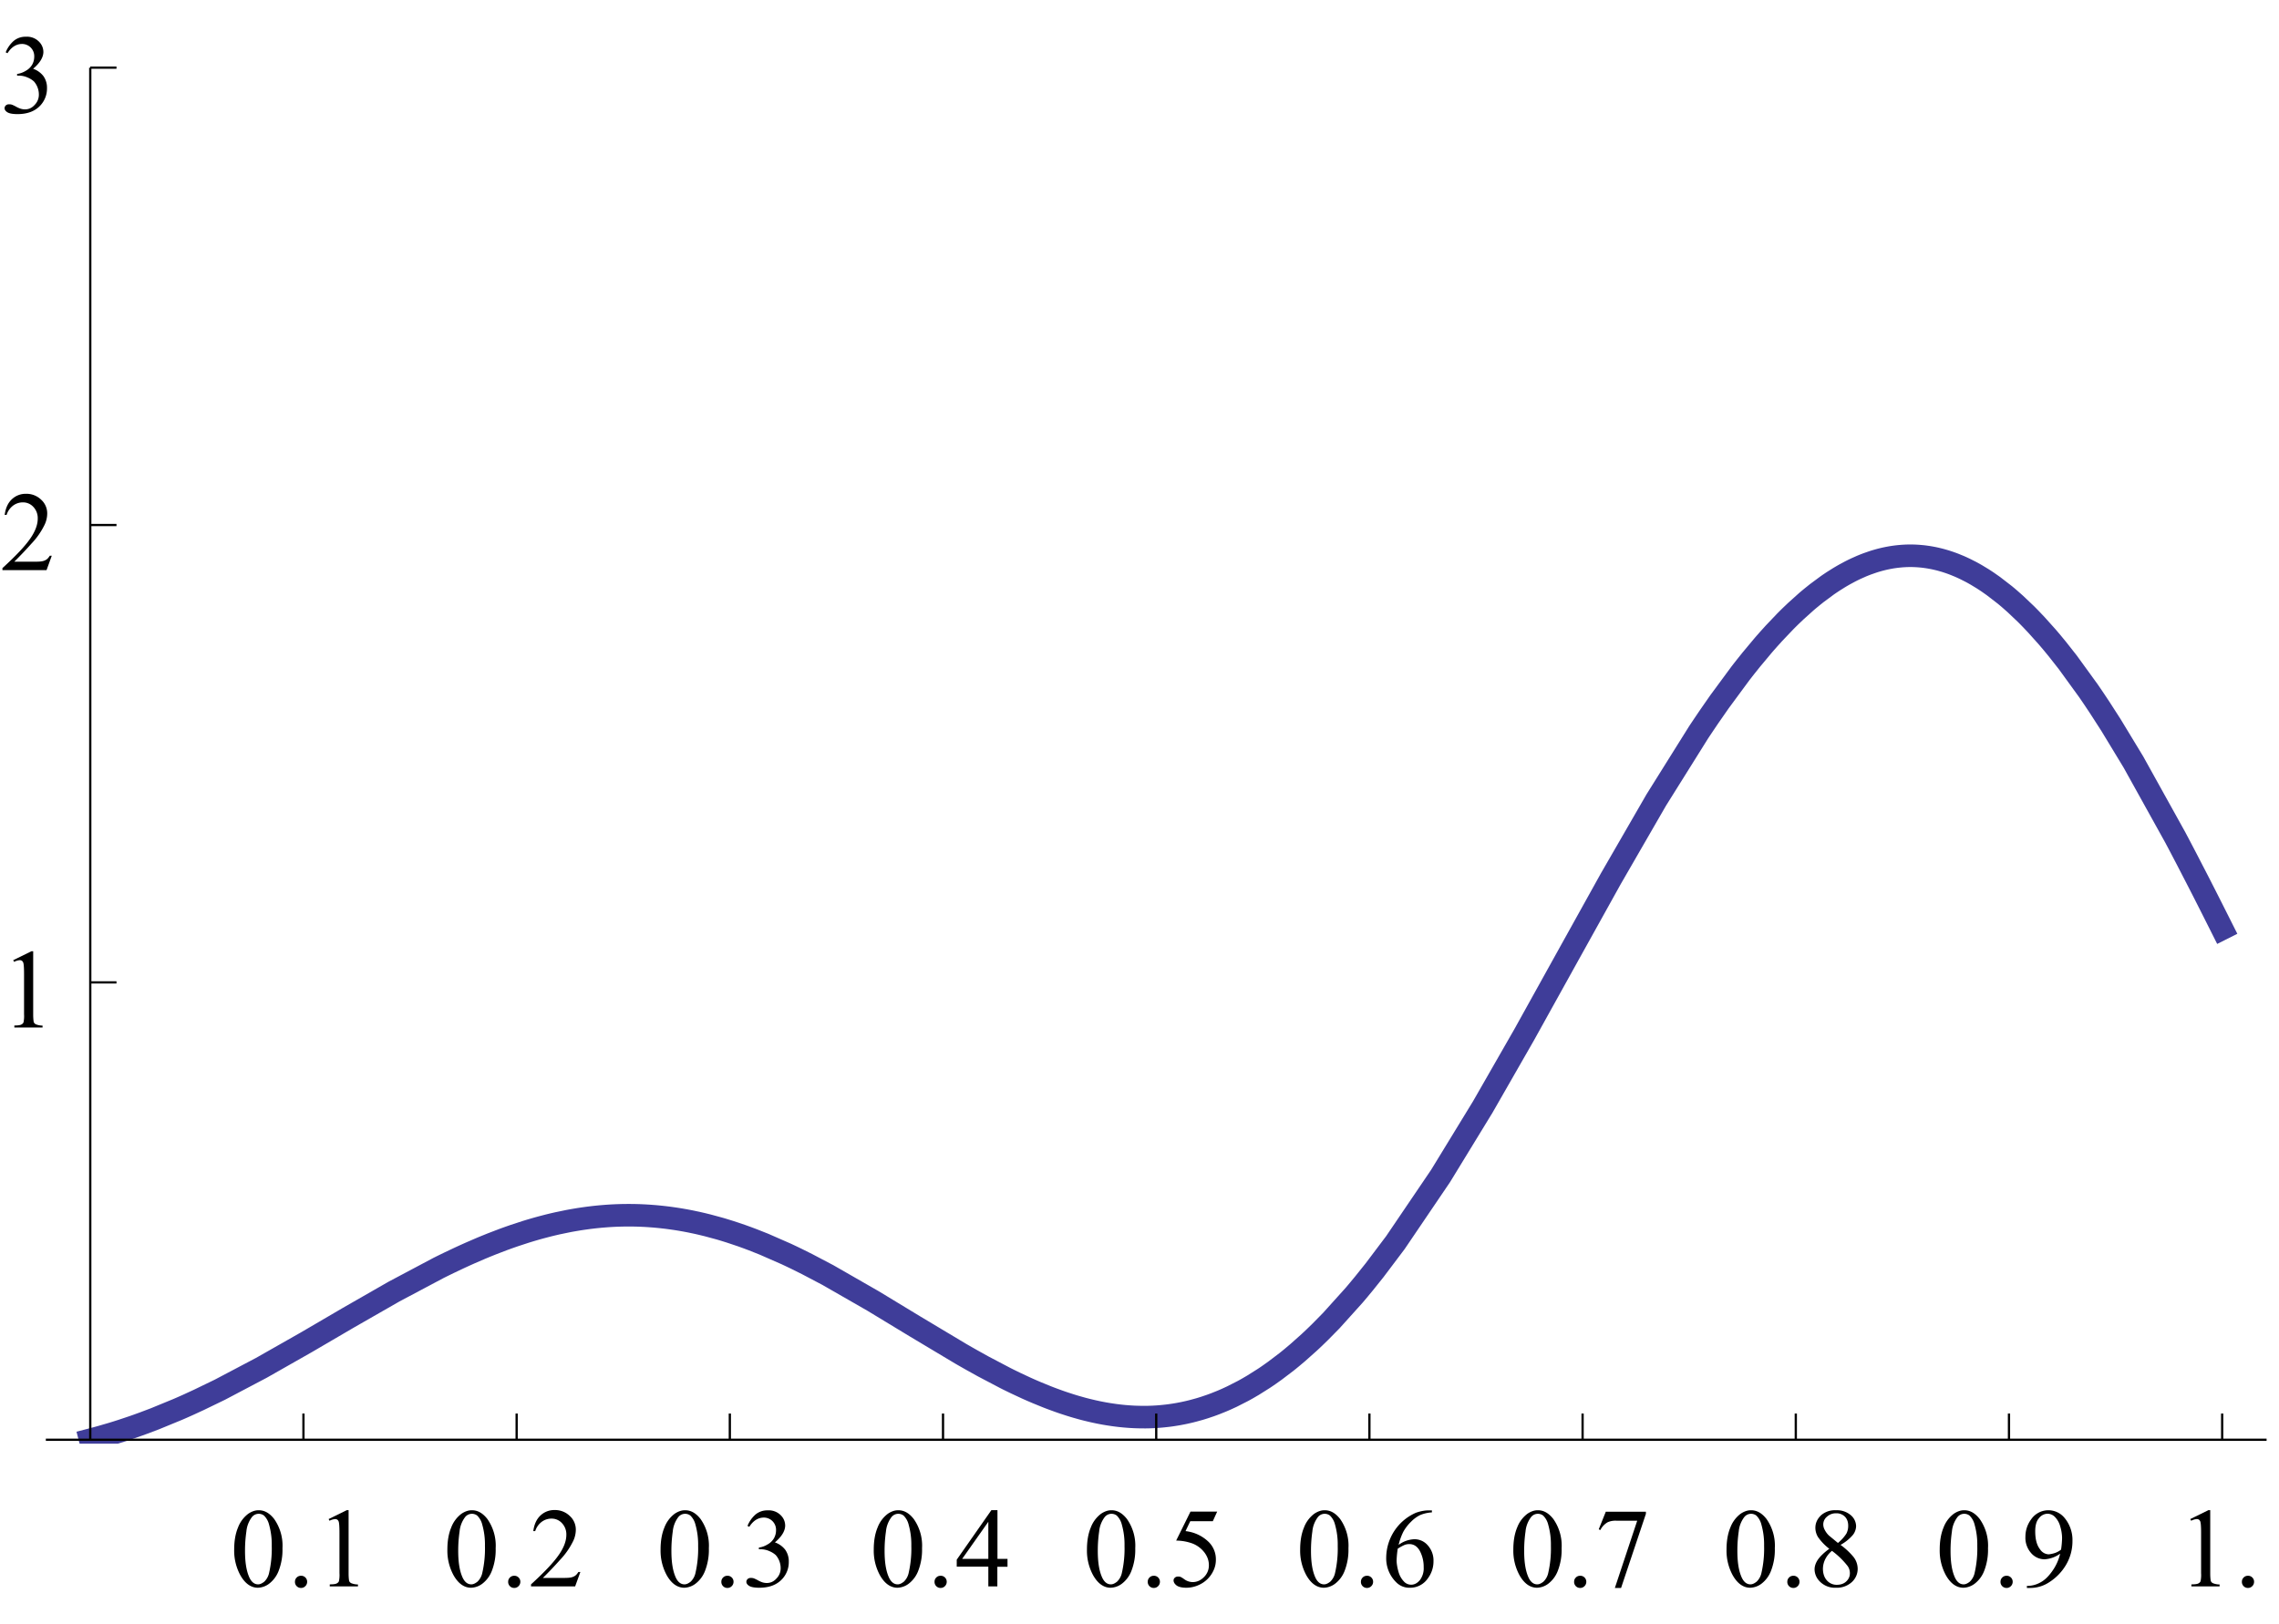 <svg xmlns="http://www.w3.org/2000/svg" xmlns:xlink="http://www.w3.org/1999/xlink" width="202pt" height="192" viewBox="0 0 202 144"><clipPath id="a"><path transform="translate(-66 -5)" d="M66 5v144h202V5" fill-rule="evenodd"/></clipPath><g clip-path="url(#a)"><clipPath id="b"><path transform="translate(-66 -5)" d="M64 3v148h206V3" fill-rule="evenodd"/></clipPath><g clip-path="url(#b)"><clipPath id="c"><path transform="translate(-66 -5)" d="M70 11v122h197V11" fill-rule="evenodd"/></clipPath><g clip-path="url(#c)"><path stroke-width="2" stroke-linecap="square" stroke-miterlimit="3.25" fill="none" stroke="#3f3d99" d="m8 127.652.058-.015.058-.015.116-.031.232-.061.463-.127.928-.27.058-.017.057-.018.116-.035.232-.072.464-.147.927-.31.063-.021.063-.022.125-.044.252-.089.502-.182 1.006-.38 2.01-.826.059-.026.059-.025.117-.051.235-.103.469-.209.938-.432 1.878-.909 3.681-1.941 3.993-2.269 3.726-2.179 4.039-2.314 3.964-2.105.058-.028.058-.029.116-.058.231-.114.462-.225.925-.438.057-.026.058-.027.116-.053.231-.106.462-.207.925-.4.062-.027.063-.026.125-.052.251-.103.501-.202 1.003-.385.063-.023.062-.023.126-.045.25-.09.502-.175 1.002-.328.059-.018.058-.018.117-.036.234-.071.468-.136.059-.016.058-.017.117-.032.234-.064.468-.122.059-.015.058-.015.117-.029.234-.057.468-.108.936-.194.057-.011.058-.011.114-.021.23-.041.459-.078.057-.009.057-.009.115-.017.229-.034.459-.063.057-.007.058-.007.115-.014.229-.027.057-.006.058-.007.114-.012.23-.022.057-.006.057-.005.115-.01.229-.019.058-.005.057-.004.115-.009.229-.015.062-.004.063-.003.124-.007.062-.004.063-.003.124-.005.062-.003.062-.003.063-.002.062-.002.062-.002.062-.002.125-.004.062-.001.062-.002.062-.001.063-.001.062-.001.062-.001.062-.001h.063l.062-.001h.311l.062.001h.062l.063.001.062.001.062.001.062.001.062.001.063.002.062.001.062.002.062.002.063.002.124.004.062.003.062.003.125.005.062.003.062.003.125.007.062.004.062.003.125.008.062.004.062.005.125.009.248.019.058.005.059.005.116.011.232.022.058.006.058.006.116.013.232.026.058.007.058.007.117.014.232.031.464.066.058.009.058.009.117.018.232.038.464.082.058.011.058.011.116.022.233.046.464.098.063.013.063.014.126.029.252.058.503.123 1.007.272.063.018.063.018.126.037.251.076.504.157 1.007.338.062.022.061.022.124.045.247.089.494.186.989.392 1.977.867.058.027.057.027.115.054.231.109.461.222.922.459 1.844.971 3.999 2.295 3.733 2.264 4.045 2.42.062.036.062.035.125.072.248.142.496.282.993.552 1.986 1.044.058.029.058.029.115.058.232.114.463.225.926.431.058.026.058.026.116.052.231.102.464.199.926.377.063.024.062.024.126.049.251.094.502.183.063.022.063.022.125.044.251.085.502.163.063.02.063.019.125.039.251.075.503.142.062.017.063.017.126.033.251.064.502.12.058.013.059.013.117.026.235.05.058.012.059.012.117.023.234.044.059.011.059.011.117.02.234.039.469.07.059.008.058.008.117.015.235.029.058.006.059.007.117.012.235.023.058.005.059.005.117.009.059.005.058.004.117.008.059.004.059.004.058.003.059.003.058.003.059.003.117.005.058.002.057.002.058.002.057.002.058.002.057.001.057.001.058.001.057.001.058.001H101.52l.057-.001.057-.001.058-.001.057-.001.058-.001.057-.002.058-.002.057-.002.058-.002.057-.002.057-.003.058-.002.057-.003.058-.003.115-.007.057-.003.058-.004.115-.008.057-.005.057-.004.115-.01.058-.005.057-.006.115-.011.23-.025.057-.006.058-.007.115-.014.23-.031.057-.009.057-.008.115-.018.23-.037.062-.01.063-.011.124-.023.25-.048.062-.012.062-.013.125-.026.249-.056.063-.014.062-.015.125-.03.249-.063.499-.137.062-.018.062-.019.125-.038.249-.078.499-.169.062-.022.062-.023.125-.045.249-.094.499-.201.058-.024.058-.025.117-.05.232-.102.466-.216.93-.473.058-.031.059-.032.116-.064.232-.13.466-.272.93-.586.063-.042.063-.042.127-.085.252-.173.504-.358 1.009-.766.063-.05.063-.051.126-.101.252-.207.504-.424 1.009-.899.062-.057.062-.058.123-.115.248-.235.495-.481.99-1.007 1.98-2.198.058-.067.058-.068.115-.136.231-.275.462-.559.924-1.154 1.847-2.451 4.006-5.909 3.74-6.119 3.666-6.398 3.978-7.17 3.712-6.681 4.023-6.97 3.757-6.005.058-.087.057-.086.116-.174.23-.344.46-.68.921-1.325 1.842-2.499.062-.081.063-.08.124-.161.25-.318.5-.624.999-1.196.062-.073.062-.072.125-.143.25-.284.499-.552.999-1.049.059-.059.058-.059.116-.116.233-.229.467-.445.932-.838.058-.05.058-.049.117-.099.233-.193.466-.373.932-.69.063-.044.064-.044.126-.086.252-.168.506-.318.063-.038.063-.038.126-.075.253-.145.505-.272.063-.032.063-.032.126-.063.253-.121.505-.225.063-.026.063-.026.127-.051.252-.097.505-.176.062-.02.062-.02.124-.038.248-.071.062-.017.062-.017.124-.032.248-.06.062-.014.062-.013.124-.026.062-.013.062-.012.124-.023.062-.011.062-.011.124-.02.062-.009.062-.009.124-.017.062-.008.062-.008.124-.014.062-.006.062-.006.124-.011.062-.005.062-.005.062-.004.062-.004.062-.003.062-.003.062-.003.062-.002.062-.002.062-.002.062-.001.062-.001h.186l.062.001.062.001.062.002.062.002.062.002.062.003.062.003.062.003.062.004.057.004.058.004.058.005.058.005.058.005.058.005.115.012.058.007.058.007.116.015.231.033.058.009.058.01.115.02.231.044.058.012.058.013.116.025.231.055.058.014.058.015.115.031.232.066.058.017.057.017.116.036.231.077.058.019.058.021.116.041.231.087.463.189.062.028.063.027.125.057.251.118.502.254.062.033.063.034.126.069.25.142.502.304.063.039.062.04.126.081.251.167.501.352 1.003.775.059.048.058.049.118.098.234.2.468.414.937.89.058.058.059.059.117.118.234.24.468.494.937 1.045.057.067.058.067.114.134.23.272.459.558.918 1.167 1.837 2.532.062.091.062.09.125.182.249.368.498.748.996 1.547 1.992 3.285 3.719 6.7.064.123.065.122.13.245.259.493.519.993 1.038 2.01.065.127.065.127.129.254.26.509.519 1.023.064.128.065.129.13.257.259.515.065.129.065.129.13.258.065.129.065.129.064.13.065.129"/></g><path stroke-width=".2" stroke-miterlimit="3.25" fill="none" stroke="#000" d="M26.896 127.652v-2.326"/><clipPath id="d"><path transform="translate(-66 -5)" d="M85 134v15h16v-15" fill-rule="evenodd"/></clipPath><g clip-path="url(#d)"><clipPath id="e"><path transform="translate(20.396 130.652)" d="M-2.396-2.652v17h18v-17" fill-rule="evenodd"/></clipPath><g clip-path="url(#e)"><symbol id="f"><path d="M0 .339c0 .075.011.14.034.195a.273.273 0 0 0 .091.122c.03.02.06.031.09.031C.268.688.313.662.354.61A.41.41 0 0 0 .428.35.514.514 0 0 0 .395.152.26.26 0 0 0 .31.036.173.173 0 0 0 .21 0C.149 0 .096.037.054.112A.455.455 0 0 0 0 .339M.096.327c0-.091.01-.166.033-.223C.148.055.176.03.212.03.23.03.248.039.267.054a.152.152 0 0 1 .043.08.965.965 0 0 1 .023.237.648.648 0 0 1-.024.189.168.168 0 0 1-.045.08.077.077 0 0 1-.107-.014.249.249 0 0 1-.049-.128A1.185 1.185 0 0 1 .096.327z"/></symbol><symbol id="g"><path d="M.054.108A.052.052 0 0 0 .093.092.052.052 0 0 0 .108.054.053.053 0 0 0 .092.016.052.052 0 0 0 .054 0 .053.053 0 0 0 0 .054C0 .07.005.082.016.093c.01.01.023.015.038.015z"/></symbol><symbol id="h"><path d="m0 .597.161.079h.016v-.56C.177.08.18.057.182.048a.037.037 0 0 1 .02-.02A.164.164 0 0 1 .26.017V0H.01v.018c.032 0 .052.003.061.008.01.005.016.011.02.019a.262.262 0 0 1 .005.072v.357c0 .048-.002.08-.005.093A.038.038 0 0 1 .079.59a.032.032 0 0 1-.021.007.13.13 0 0 1-.05-.015L0 .597z"/></symbol><use xlink:href="#f" transform="matrix(10 0 0 -10 20.757 140.77)"/><use xlink:href="#g" transform="matrix(10 0 0 -10 26.144 140.789)"/><use xlink:href="#h" transform="matrix(10 0 0 -10 29.128 140.652)"/></g></g><path stroke-width=".2" stroke-miterlimit="3.25" fill="none" stroke="#000" d="M45.793 127.652v-2.326"/><clipPath id="i"><path transform="translate(-66 -5)" d="M104 134v15h16v-15" fill-rule="evenodd"/></clipPath><g clip-path="url(#i)"><clipPath id="j"><path transform="translate(39.293 130.652)" d="M-2.293-2.652v17h18v-17" fill-rule="evenodd"/></clipPath><g clip-path="url(#j)"><symbol id="k"><path d="M.437.127.391 0H0v.018c.115.105.196.19.243.257.047.066.07.127.07.182a.144.144 0 0 1-.039.104.123.123 0 0 1-.092.04.144.144 0 0 1-.088-.029A.165.165 0 0 1 .037.49H.02c.008.06.029.106.063.138a.176.176 0 0 0 .126.049.186.186 0 0 0 .134-.052.163.163 0 0 0 .054-.122.236.236 0 0 0-.023-.1.663.663 0 0 0-.117-.168 3.477 3.477 0 0 0-.152-.16h.173c.035 0 .06.001.074.004a.099.099 0 0 1 .038.015c.012.008.021.02.03.034h.018z"/></symbol><use xlink:href="#f" transform="matrix(10 0 0 -10 39.654 140.77)"/><use xlink:href="#g" transform="matrix(10 0 0 -10 45.041 140.789)"/><use xlink:href="#k" transform="matrix(10 0 0 -10 47.068 140.652)"/></g></g><path stroke-width=".2" stroke-miterlimit="3.25" fill="none" stroke="#000" d="M64.689 127.652v-2.326"/><clipPath id="l"><path transform="translate(-66 -5)" d="M123 134v15h16v-15" fill-rule="evenodd"/></clipPath><g clip-path="url(#l)"><clipPath id="m"><path transform="translate(58.189 130.652)" d="M-2.189-2.652v17h18v-17" fill-rule="evenodd"/></clipPath><g clip-path="url(#m)"><symbol id="n"><path d="M.01.548A.268.268 0 0 0 .082.65a.162.162 0 0 0 .107.036.149.149 0 0 0 .123-.051.127.127 0 0 0 .032-.083c0-.048-.03-.098-.091-.15A.197.197 0 0 0 .345.336.177.177 0 0 0 .376.231.22.22 0 0 0 .322.082C.274.027.205 0 .115 0 .071 0 .04.006.024.017.008.027 0 .04 0 .052c0 .01.004.018.011.025a.04.04 0 0 0 .028.01.084.084 0 0 0 .025-.003.285.285 0 0 0 .038-.018.245.245 0 0 1 .04-.018.135.135 0 0 1 .039-.006c.033 0 .062.013.086.04a.127.127 0 0 1 .037.09A.176.176 0 0 1 .26.29a.199.199 0 0 1-.057.035.184.184 0 0 1-.075.016H.111v.015a.2.2 0 0 1 .077.028.147.147 0 0 1 .057.055.145.145 0 0 1 .018.07.108.108 0 0 1-.11.113C.103.621.06.594.026.54L.01.548z"/></symbol><use xlink:href="#f" transform="matrix(10 0 0 -10 58.55 140.77)"/><use xlink:href="#g" transform="matrix(10 0 0 -10 63.937 140.789)"/><use xlink:href="#n" transform="matrix(10 0 0 -10 66.154 140.77)"/></g></g><path stroke-width=".2" stroke-miterlimit="3.25" fill="none" stroke="#000" d="M83.585 127.652v-2.326"/><clipPath id="o"><path transform="translate(-66 -5)" d="M142 134v15h16v-15" fill-rule="evenodd"/></clipPath><g clip-path="url(#o)"><clipPath id="p"><path transform="translate(77.085 130.652)" d="M-2.085-2.652v17h18v-17" fill-rule="evenodd"/></clipPath><g clip-path="url(#p)"><symbol id="q"><path d="M.45.244v-.07H.36V0H.28v.175H0v.062l.307.439h.054V.244H.45m-.17 0v.329L.048.244H.28z"/></symbol><use xlink:href="#f" transform="matrix(10 0 0 -10 77.446 140.77)"/><use xlink:href="#g" transform="matrix(10 0 0 -10 82.833 140.789)"/><use xlink:href="#q" transform="matrix(10 0 0 -10 84.801 140.652)"/></g></g><path stroke-width=".2" stroke-miterlimit="3.25" fill="none" stroke="#000" d="M102.482 127.652v-2.326"/><clipPath id="r"><path transform="translate(-66 -5)" d="M160 134v15h16v-15" fill-rule="evenodd"/></clipPath><g clip-path="url(#r)"><clipPath id="s"><path transform="translate(95.982 130.652)" d="M-2.982-2.652v17h18v-17" fill-rule="evenodd"/></clipPath><g clip-path="url(#s)"><symbol id="t"><path d="M.386.674.348.59h-.2L.106.502A.349.349 0 0 0 .311.406.216.216 0 0 0 .375.25.22.22 0 0 0 .354.153.257.257 0 0 0 .229.027.264.264 0 0 0 .114 0C.074 0 .045.007.027.02.009.034 0 .049 0 .065c0 .01.004.017.011.024a.04.04 0 0 0 .029.01.056.056 0 0 0 .022-.003.198.198 0 0 0 .032-.02A.13.13 0 0 1 .168.05c.039 0 .072.015.1.043A.144.144 0 0 1 .313.2c0 .04-.013.077-.039.112a.247.247 0 0 1-.106.08.432.432 0 0 1-.145.026l.127.257h.237z"/></symbol><use xlink:href="#f" transform="matrix(10 0 0 -10 96.343 140.77)"/><use xlink:href="#g" transform="matrix(10 0 0 -10 101.73 140.789)"/><use xlink:href="#t" transform="matrix(10 0 0 -10 104.02 140.77)"/></g></g><path stroke-width=".2" stroke-miterlimit="3.25" fill="none" stroke="#000" d="M121.378 127.652v-2.326"/><clipPath id="u"><path transform="translate(-66 -5)" d="M179 134v15h16v-15" fill-rule="evenodd"/></clipPath><g clip-path="url(#u)"><clipPath id="v"><path transform="translate(114.878 130.652)" d="M-2.878-2.652v17h18v-17" fill-rule="evenodd"/></clipPath><g clip-path="url(#v)"><symbol id="w"><path d="M.405.688V.668A.32.32 0 0 1 .3.644.295.295 0 0 1 .22.585.38.38 0 0 1 .152.497.53.53 0 0 1 .11.38.248.248 0 0 0 .25.43.154.154 0 0 0 .369.375a.2.2 0 0 0 .05-.14.25.25 0 0 0-.05-.152A.189.189 0 0 0 .207 0a.161.161 0 0 0-.115.045A.297.297 0 0 0 0 .27a.438.438 0 0 0 .264.395c.04.014.078.021.113.021h.028M.102.346a.843.843 0 0 1-.01-.107C.093.208.099.174.11.137A.201.201 0 0 1 .162.05a.086.086 0 0 1 .06-.023c.028 0 .054.014.076.04a.173.173 0 0 1 .034.115.298.298 0 0 1-.034.144C.276.366.245.387.204.387A.118.118 0 0 1 .164.38.395.395 0 0 1 .102.346z"/></symbol><use xlink:href="#f" transform="matrix(10 0 0 -10 115.24 140.77)"/><use xlink:href="#g" transform="matrix(10 0 0 -10 120.626 140.789)"/><use xlink:href="#w" transform="matrix(10 0 0 -10 122.868 140.77)"/></g></g><path stroke-width=".2" stroke-miterlimit="3.25" fill="none" stroke="#000" d="M140.274 127.652v-2.326"/><clipPath id="x"><path transform="translate(-66 -5)" d="M198 134v15h16v-15" fill-rule="evenodd"/></clipPath><g clip-path="url(#x)"><clipPath id="y"><path transform="translate(133.774 130.652)" d="M-2.774-2.652v17h18v-17" fill-rule="evenodd"/></clipPath><g clip-path="url(#y)"><symbol id="z"><path d="M.063.676h.355V.657L.198 0H.143l.198.596H.159A.17.17 0 0 1 .08.583a.164.164 0 0 1-.066-.07L0 .52l.063.157z"/></symbol><use xlink:href="#f" transform="matrix(10 0 0 -10 134.135 140.77)"/><use xlink:href="#g" transform="matrix(10 0 0 -10 139.522 140.789)"/><use xlink:href="#z" transform="matrix(10 0 0 -10 141.705 140.789)"/></g></g><path stroke-width=".2" stroke-miterlimit="3.25" fill="none" stroke="#000" d="M159.171 127.652v-2.326"/><clipPath id="A"><path transform="translate(-66 -5)" d="M217 134v15h16v-15" fill-rule="evenodd"/></clipPath><g clip-path="url(#A)"><clipPath id="B"><path transform="translate(152.671 130.652)" d="M-2.671-2.652v17h18v-17" fill-rule="evenodd"/></clipPath><g clip-path="url(#B)"><symbol id="C"><path d="M.131.345A.463.463 0 0 0 .03.45a.16.16 0 0 0-.023.08c0 .044.017.08.05.112A.185.185 0 0 0 .19.687.187.187 0 0 0 .32.644a.13.13 0 0 0 .048-.1A.134.134 0 0 0 .341.47.383.383 0 0 0 .23.38.623.623 0 0 0 .345.273.173.173 0 0 0 .382.169a.158.158 0 0 0-.053-.12A.197.197 0 0 0 .189 0a.187.187 0 0 0-.147.06A.153.153 0 0 0 0 .162C0 .192.01.22.03.25.05.278.082.31.13.345m.077.052A.35.35 0 0 1 .282.48a.15.15 0 0 1 .016.07c0 .034-.01.06-.029.08A.105.105 0 0 1 .19.66.115.115 0 0 1 .11.63.089.089 0 0 1 .077.563c0-.017.004-.034.013-.05a.187.187 0 0 1 .037-.05l.08-.066M.154.327a.228.228 0 0 1-.06-.075.196.196 0 0 1-.02-.087C.075.123.087.089.11.064A.114.114 0 0 1 .197.026c.035 0 .063.01.084.03.021.02.032.044.032.072a.111.111 0 0 1-.019.063.699.699 0 0 1-.14.136z"/></symbol><use xlink:href="#f" transform="matrix(10 0 0 -10 153.032 140.77)"/><use xlink:href="#g" transform="matrix(10 0 0 -10 158.419 140.789)"/><use xlink:href="#C" transform="matrix(10 0 0 -10 160.836 140.77)"/></g></g><path stroke-width=".2" stroke-miterlimit="3.25" fill="none" stroke="#000" d="M178.067 127.652v-2.326"/><clipPath id="D"><path transform="translate(-66 -5)" d="M236 134v15h16v-15" fill-rule="evenodd"/></clipPath><g clip-path="url(#D)"><clipPath id="E"><path transform="translate(171.567 130.652)" d="M-2.567-2.652v17h18v-17" fill-rule="evenodd"/></clipPath><g clip-path="url(#E)"><symbol id="F"><path d="M.013 0v.018c.043 0 .082.01.118.03.037.019.072.052.106.1.034.047.058.1.071.156A.263.263 0 0 0 .17.254.157.157 0 0 0 .05.31.204.204 0 0 0 0 .452c0 .058.017.11.05.155a.185.185 0 0 0 .296.015.306.306 0 0 0 .071-.206A.411.411 0 0 0 .363.21a.458.458 0 0 0-.15-.158A.305.305 0 0 0 .04 0H.013m.303.34a.78.78 0 0 1 .009.102.362.362 0 0 1-.016.102.191.191 0 0 1-.046.084.092.092 0 0 1-.067.03.097.097 0 0 1-.076-.04C.098.594.087.555.087.503.087.434.1.38.13.342A.095.095 0 0 1 .208.298C.223.3.241.303.262.31.282.317.3.327.316.34z"/></symbol><use xlink:href="#f" transform="matrix(10 0 0 -10 171.928 140.77)"/><use xlink:href="#g" transform="matrix(10 0 0 -10 177.315 140.789)"/><use xlink:href="#F" transform="matrix(10 0 0 -10 179.523 140.789)"/></g></g><path stroke-width=".2" stroke-miterlimit="3.25" fill="none" stroke="#000" d="M196.963 127.652v-2.326"/><clipPath id="G"><path transform="translate(-66 -5)" d="M257 134v15h11v-15" fill-rule="evenodd"/></clipPath><g clip-path="url(#G)"><clipPath id="H"><path transform="translate(192.963 130.652)" d="M-2.963-2.652v17h13v-17" fill-rule="evenodd"/></clipPath><g clip-path="url(#H)"><use xlink:href="#h" transform="matrix(10 0 0 -10 194.135 140.652)"/><use xlink:href="#g" transform="matrix(10 0 0 -10 198.711 140.789)"/></g></g><path stroke-width=".2" stroke-miterlimit="3.25" fill="none" stroke="#000" d="M4.063 127.652H200.9M8 87.101h2.325"/><clipPath id="I"><path transform="translate(-66 -5)" d="M65 85v15h7V85" fill-rule="evenodd"/></clipPath><g clip-path="url(#I)"><clipPath id="J"><path transform="translate(0 81.101)" d="M-2-2.101v17h9v-17" fill-rule="evenodd"/></clipPath><g clip-path="url(#J)"><use xlink:href="#h" transform="matrix(10 0 0 -10 1.172 91.101)"/></g></g><path stroke-width=".2" stroke-miterlimit="3.25" fill="none" stroke="#000" d="M8 46.551h2.325"/><clipPath id="K"><path transform="translate(-66 -5)" d="M65 44v15h7V44" fill-rule="evenodd"/></clipPath><g clip-path="url(#K)"><clipPath id="L"><path transform="translate(0 40.551)" d="M-2-2.551v17h9v-17" fill-rule="evenodd"/></clipPath><g clip-path="url(#L)"><use xlink:href="#k" transform="matrix(10 0 0 -10 .215 50.551)"/></g></g><path stroke-width=".2" stroke-miterlimit="3.25" fill="none" stroke="#000" d="M8 6h2.325"/><clipPath id="M"><path transform="translate(-66 -5)" d="M65 4v15h7V4" fill-rule="evenodd"/></clipPath><g clip-path="url(#M)"><clipPath id="N"><path d="M-2-2v17h9V-2" fill-rule="evenodd"/></clipPath><g clip-path="url(#N)"><use xlink:href="#n" transform="matrix(10 0 0 -10 .405 10.117)"/></g></g><path stroke-width=".2" stroke-miterlimit="3.25" fill="none" stroke="#000" d="M8 127.652V6"/></g></g></svg>